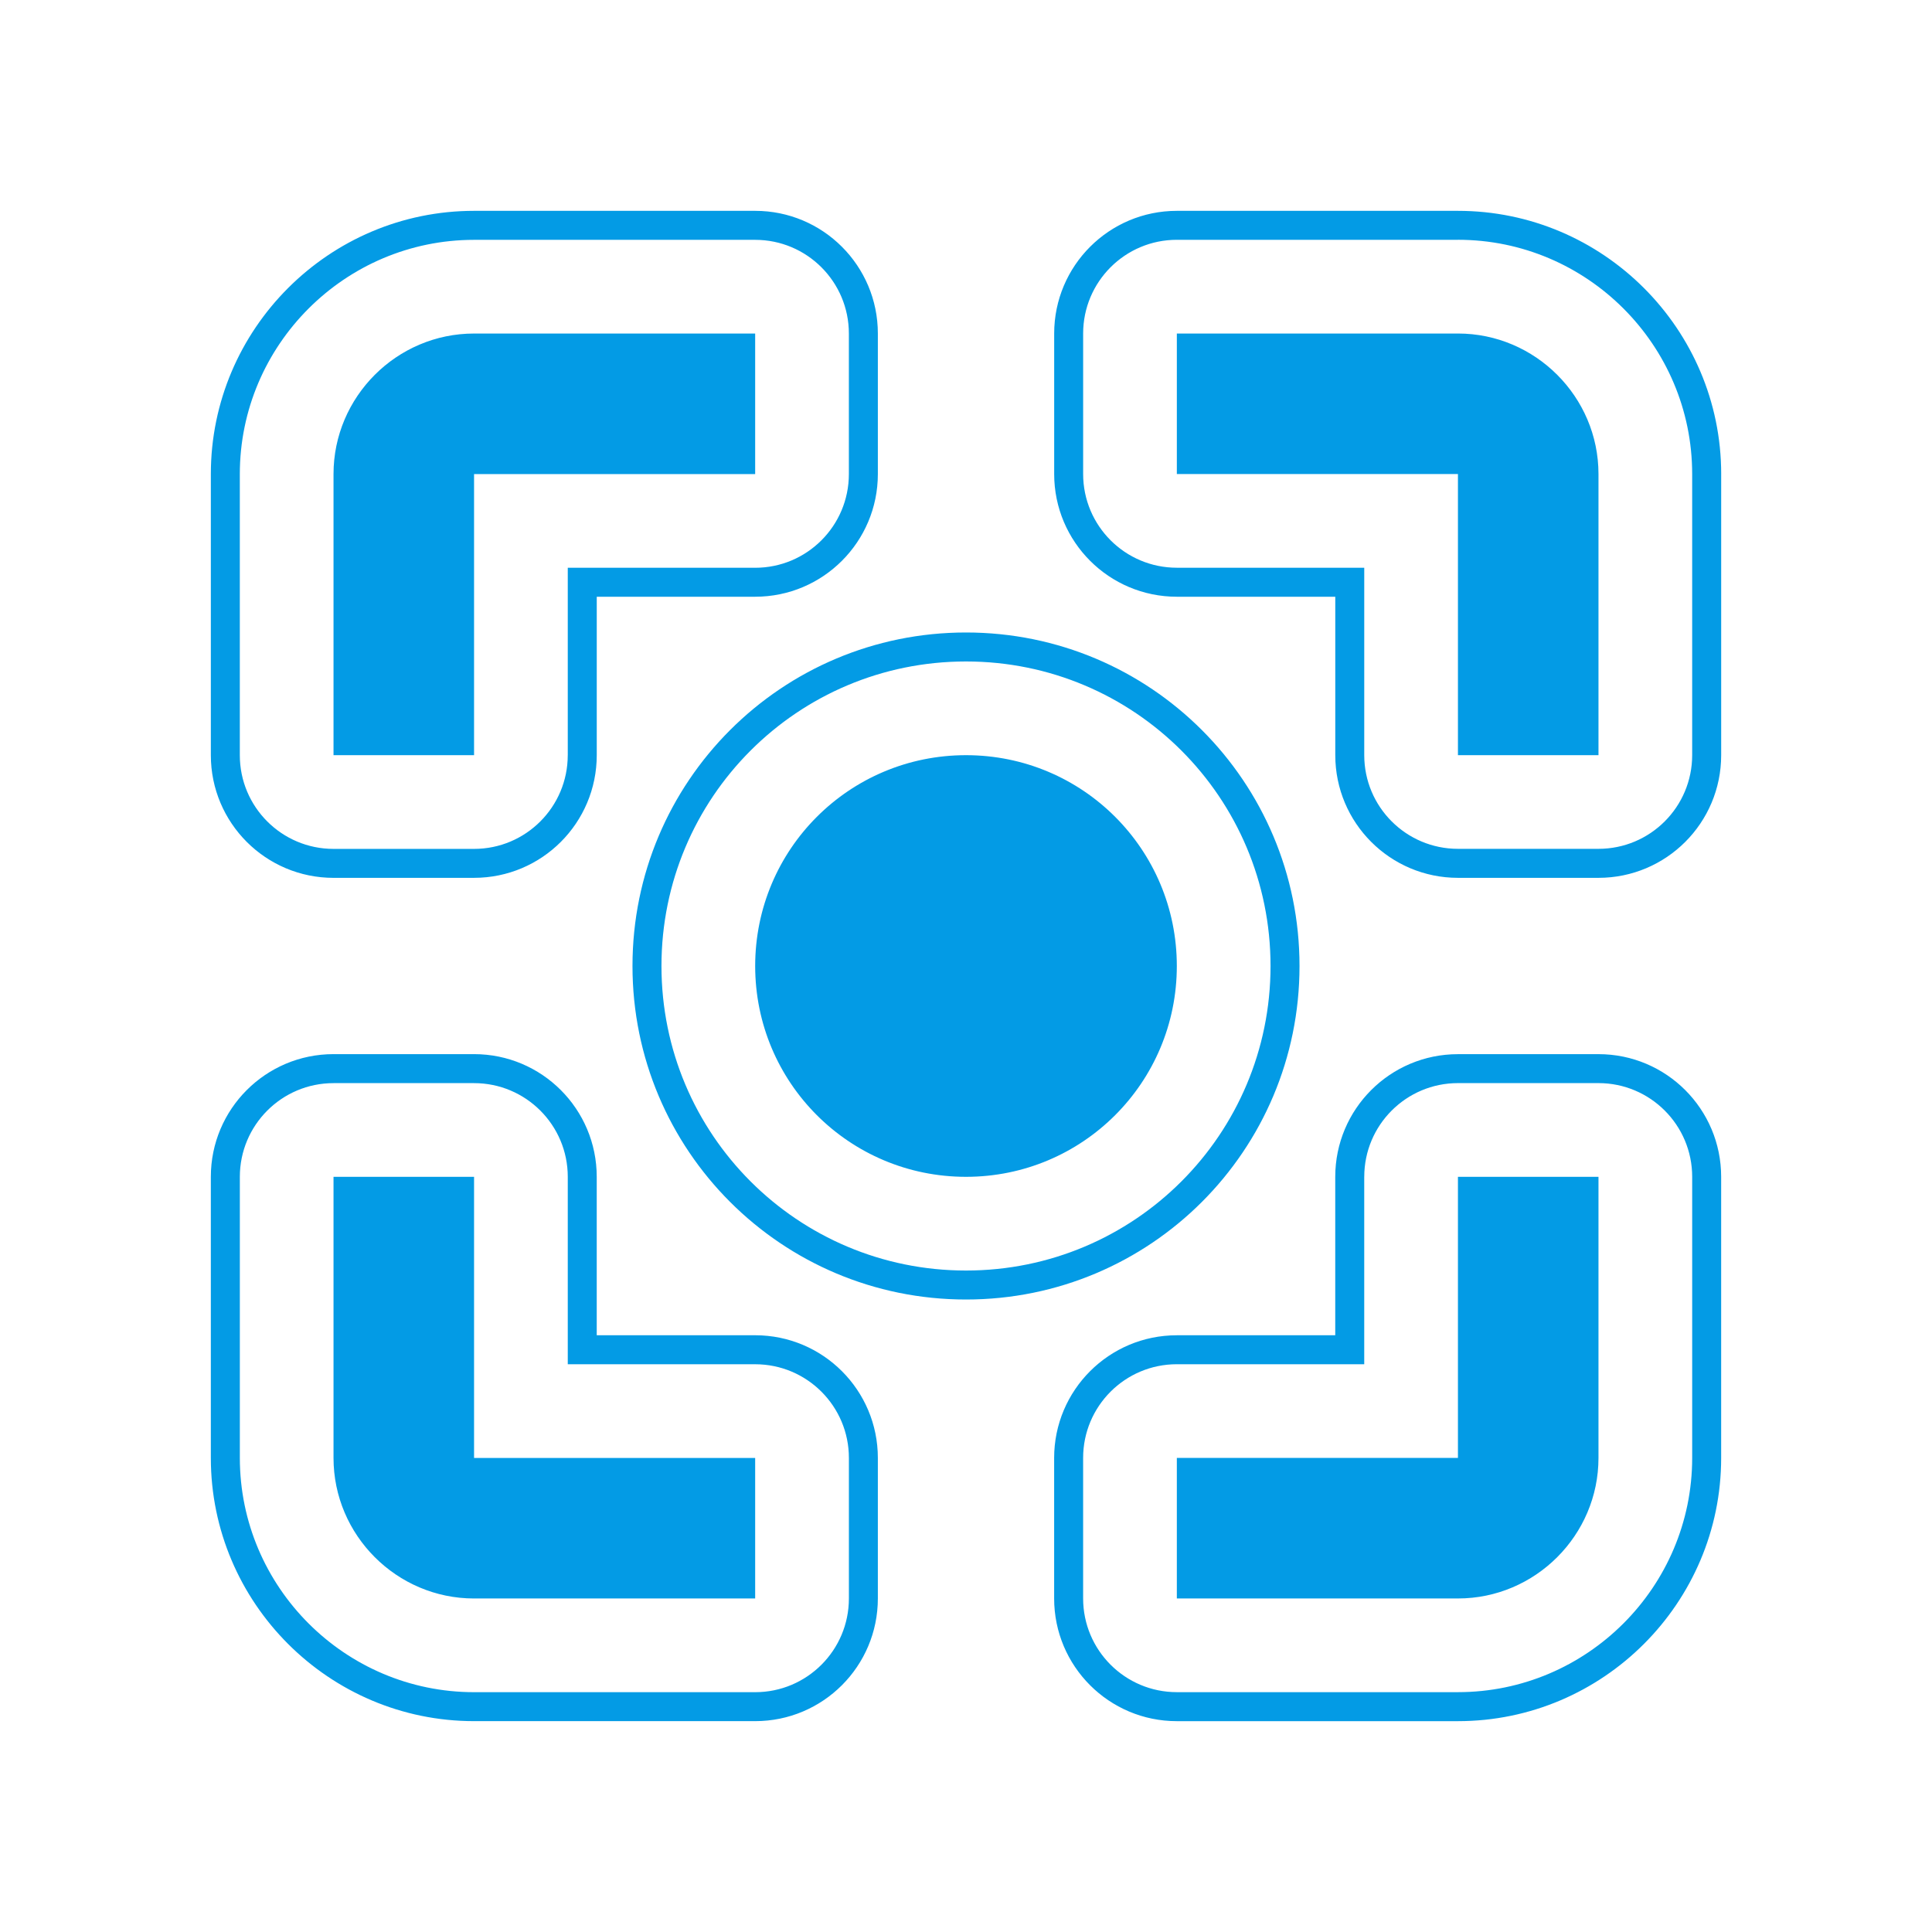 <svg version="1.1" xmlns="http://www.w3.org/2000/svg" xmlns:xlink="http://www.w3.org/1999/xlink" viewBox="0,0,1024,1024">
	<!-- Color names: teamapps-color-1 -->
	<desc>filter_center_focus icon - Licensed under Apache License v2.0 (http://www.apache.org/licenses/LICENSE-2.0) - Created with Iconfu.com - Derivative work of Material icons (Copyright Google Inc.)</desc>
	<g fill="none" fill-rule="nonzero" style="mix-blend-mode: normal">
		<g color="#039be5" class="teamapps-color-1">
			<path d="M688.77,512c0,97.75 -79.02,176.77 -176.77,176.77c-97.75,0 -176.77,-79.02 -176.77,-176.77c0,-97.75 79.02,-176.77 176.77,-176.77c97.75,0 176.77,79.02 176.77,176.77zM251.26,465.28h-74.49c-35.91,0 -65.02,-29.11 -65.02,-65.02v-148.99c0,-76.88 62.64,-139.52 139.52,-139.52h148.99c35.91,0 65.02,29.11 65.02,65.02v74.49c0,35.91 -29.11,65.02 -65.02,65.02h-83.97v83.97c0,35.91 -29.11,65.02 -65.02,65.02zM400.26,707.71c35.91,0 65.02,29.11 65.02,65.02v74.49c0,35.91 -29.11,65.02 -65.02,65.02h-148.99c-76.88,0 -139.52,-62.64 -139.52,-139.52v-148.99c0,-35.91 29.11,-65.02 65.02,-65.02h74.49c35.91,0 65.02,29.11 65.02,65.02v83.97zM912.26,251.26v148.99c0,35.91 -29.11,65.02 -65.02,65.02h-74.49c-35.91,0 -65.02,-29.11 -65.02,-65.02v-83.97h-83.97c-35.91,0 -65.02,-29.11 -65.02,-65.02v-74.49c0,-35.91 29.11,-65.02 65.02,-65.02h148.99c76.88,0 139.52,62.64 139.52,139.52zM772.74,558.72h74.49c35.91,0 65.02,29.11 65.02,65.02v148.99c0,76.88 -62.64,139.52 -139.52,139.52h-148.99c-35.91,0 -65.02,-29.11 -65.02,-65.02v-74.49c0,-35.91 29.11,-65.02 65.02,-65.02h83.97v-83.97c0,-35.91 29.11,-65.02 65.02,-65.02zM512,350.59c-89.26,0 -161.41,72.14 -161.41,161.41c0,89.26 72.14,161.41 161.41,161.41c89.26,0 161.41,-72.14 161.41,-161.41c0,-89.26 -72.14,-161.41 -161.41,-161.41zM300.93,400.26v-99.33h99.33c27.43,0 49.66,-22.24 49.66,-49.66v-74.49c0,-27.43 -22.24,-49.66 -49.66,-49.66h-148.99c-68.4,0 -124.16,55.76 -124.16,124.16v148.99c0,27.43 22.24,49.66 49.66,49.66h74.49c27.43,0 49.66,-22.24 49.66,-49.66zM300.93,723.07v-99.33c0,-27.43 -22.24,-49.66 -49.66,-49.66h-74.49c-27.43,0 -49.66,22.24 -49.66,49.66v148.99c0,68.4 55.76,124.16 124.16,124.16h148.99c27.43,0 49.66,-22.24 49.66,-49.66v-74.49c0,-27.43 -22.24,-49.66 -49.66,-49.66zM772.74,127.1h-148.99c-27.43,0 -49.66,22.24 -49.66,49.66v74.49c0,27.43 22.24,49.66 49.66,49.66h99.33v99.33c0,27.43 22.24,49.66 49.66,49.66h74.49c27.43,0 49.66,-22.24 49.66,-49.66v-148.99c0,-68.4 -55.76,-124.16 -124.16,-124.16zM723.07,623.74v99.33h-99.33c-27.43,0 -49.66,22.24 -49.66,49.66v74.49c0,27.43 22.24,49.66 49.66,49.66h148.99c68.4,0 124.16,-55.76 124.16,-124.16v-148.99c0,-27.43 -22.24,-49.66 -49.66,-49.66h-74.49c-27.43,0 -49.66,22.24 -49.66,49.66zM251.26,772.74h148.99v74.49h-148.99c-40.97,0 -74.49,-33.52 -74.49,-74.49v-148.99h74.49zM251.26,400.26h-74.49v-148.99c0,-40.97 33.52,-74.49 74.49,-74.49h148.99v74.49h-148.99zM847.23,251.26v148.99h-74.49v-148.99h-148.99v-74.49h148.99c40.97,0 74.49,33.52 74.49,74.49zM772.74,623.74h74.49v148.99c0,40.97 -33.52,74.49 -74.49,74.49h-148.99v-74.49h148.99zM623.74,512c0,61.83 -49.91,111.74 -111.74,111.74c-61.83,0 -111.74,-49.91 -111.74,-111.74c0,-61.83 49.91,-111.74 111.74,-111.74c61.83,0 111.74,49.91 111.74,111.74z" fill="currentColor"/>
		</g>
	</g>
</svg>